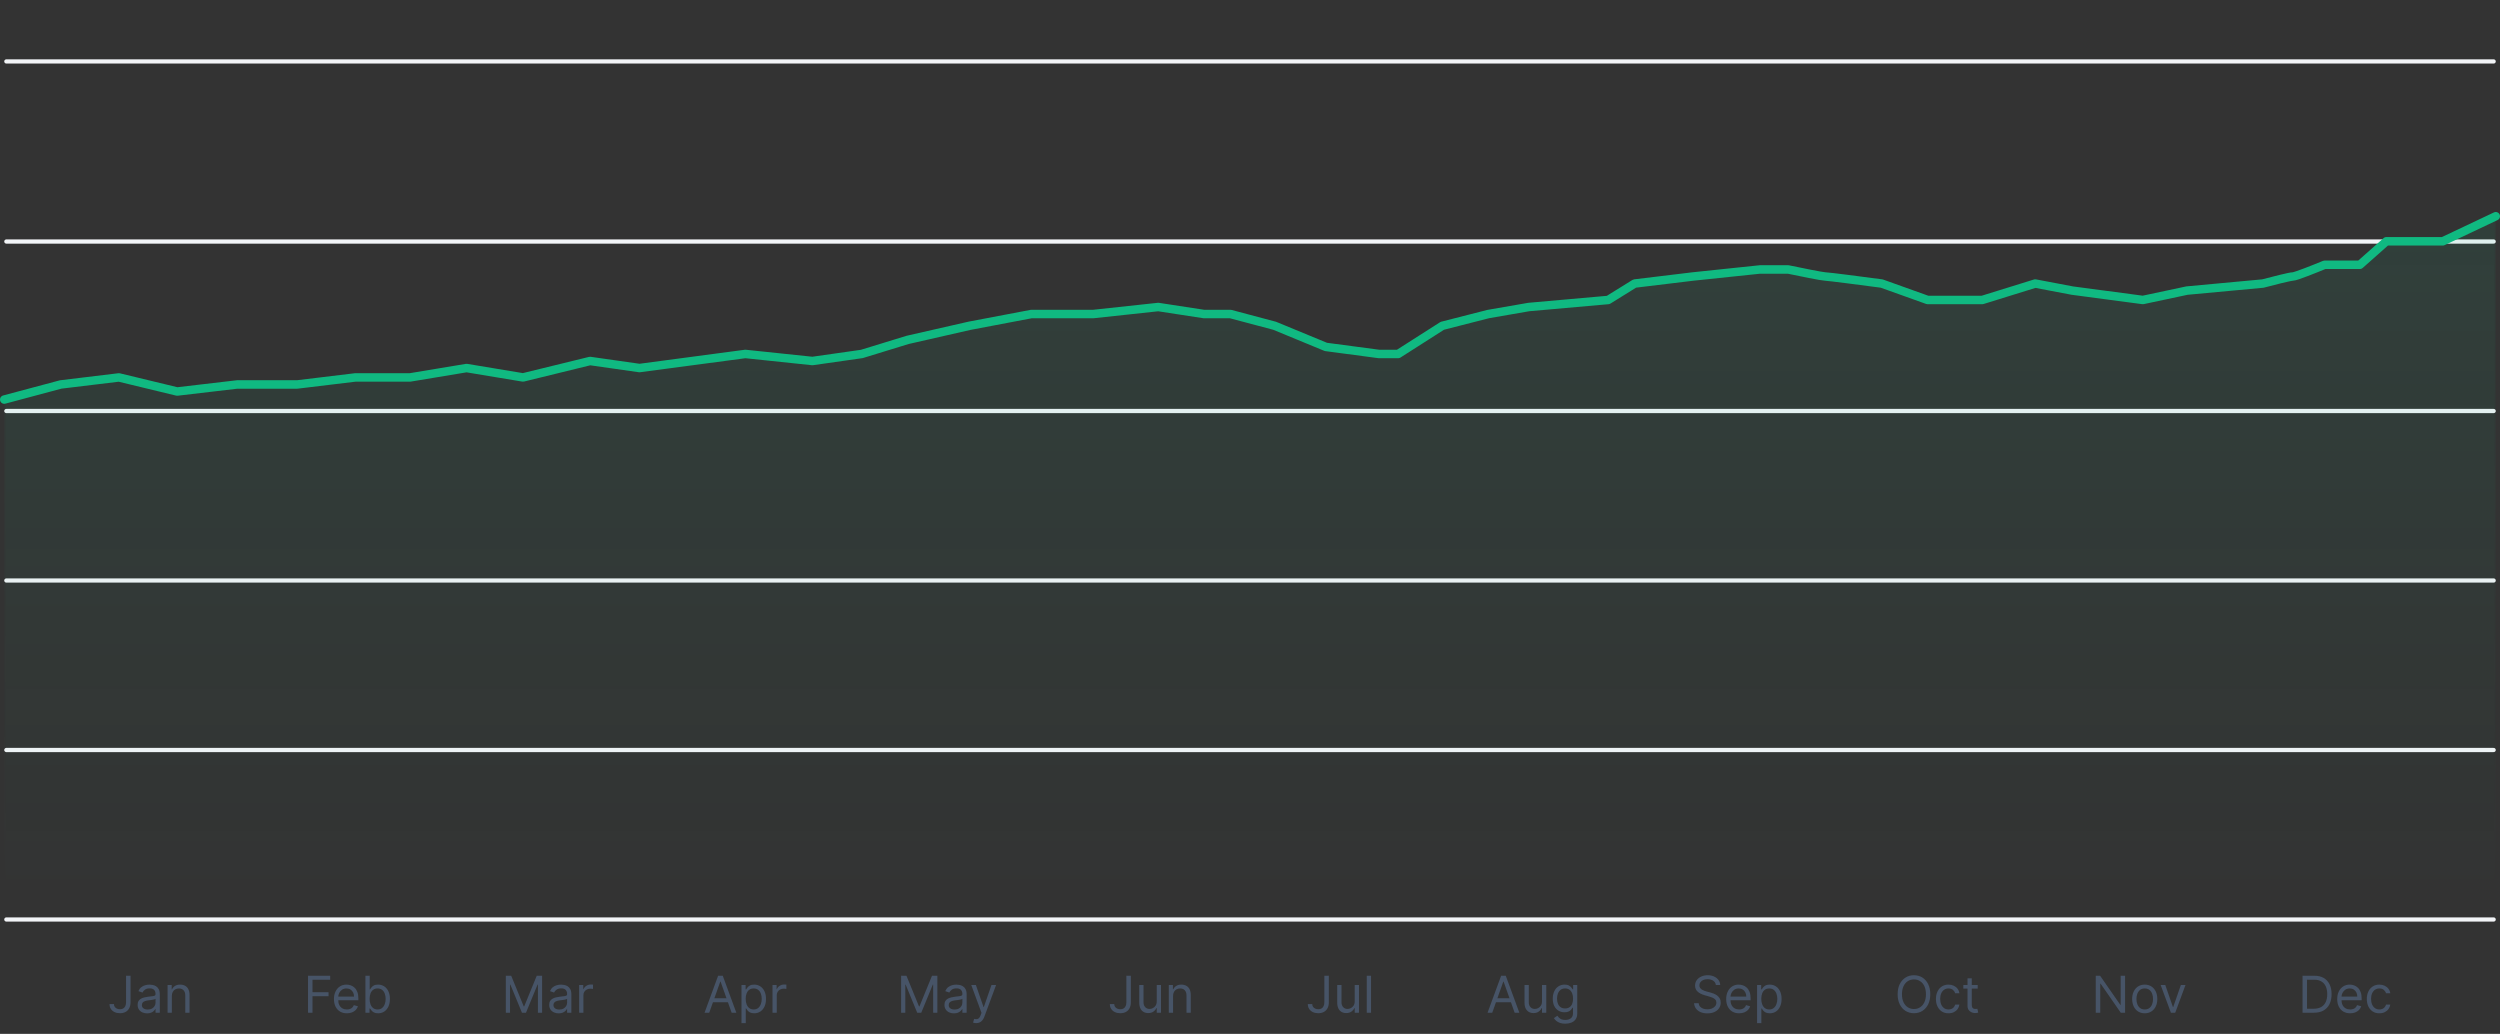 <svg width="590" height="244" viewBox="0 0 590 244" fill="none" xmlns="http://www.w3.org/2000/svg">
<rect x="0" y="0" width="590" height="244" fill="#333333" stroke="none"/>
<line x1="1.5" y1="14.5" x2="588.5" y2="14.5" stroke="#F2F4F7" stroke-linecap="round"/>
<line x1="1.5" y1="57" x2="588.5" y2="57" stroke="#F2F4F7" stroke-linecap="round"/>
<line x1="1.5" y1="97" x2="588.5" y2="97" stroke="#F2F4F7" stroke-linecap="round"/>
<line x1="1.5" y1="137" x2="588.5" y2="137" stroke="#F2F4F7" stroke-linecap="round"/>
<line x1="1.5" y1="177" x2="588.5" y2="177" stroke="#F2F4F7" stroke-linecap="round"/>
<line x1="1.5" y1="217" x2="588.5" y2="217" stroke="#F2F4F7" stroke-linecap="round"/>
<path d="M29.749 230.273H30.806V236.511C30.806 237.068 30.704 237.541 30.499 237.93C30.295 238.32 30.006 238.615 29.634 238.817C29.262 239.018 28.823 239.119 28.317 239.119C27.84 239.119 27.416 239.033 27.043 238.859C26.671 238.683 26.379 238.433 26.166 238.109C25.952 237.786 25.846 237.401 25.846 236.955H26.886C26.886 237.202 26.947 237.418 27.069 237.602C27.194 237.784 27.364 237.926 27.58 238.028C27.796 238.131 28.042 238.182 28.317 238.182C28.621 238.182 28.88 238.118 29.093 237.99C29.306 237.862 29.468 237.675 29.579 237.428C29.692 237.178 29.749 236.872 29.749 236.511V230.273ZM34.714 239.153C34.299 239.153 33.923 239.075 33.584 238.919C33.246 238.76 32.978 238.531 32.779 238.233C32.58 237.932 32.481 237.568 32.481 237.142C32.481 236.767 32.555 236.463 32.702 236.23C32.85 235.994 33.048 235.81 33.295 235.676C33.542 235.543 33.815 235.443 34.113 235.378C34.414 235.31 34.717 235.256 35.021 235.216C35.418 235.165 35.741 235.126 35.988 235.101C36.238 235.072 36.42 235.026 36.533 234.96C36.65 234.895 36.708 234.781 36.708 234.619V234.585C36.708 234.165 36.593 233.838 36.363 233.605C36.136 233.372 35.791 233.256 35.327 233.256C34.847 233.256 34.471 233.361 34.198 233.571C33.925 233.781 33.734 234.006 33.623 234.244L32.668 233.903C32.839 233.506 33.066 233.196 33.35 232.974C33.637 232.75 33.95 232.594 34.288 232.506C34.629 232.415 34.964 232.369 35.293 232.369C35.504 232.369 35.745 232.395 36.018 232.446C36.293 232.494 36.559 232.595 36.815 232.749C37.073 232.902 37.288 233.134 37.458 233.443C37.629 233.753 37.714 234.168 37.714 234.688V239H36.708V238.114H36.657C36.589 238.256 36.475 238.408 36.316 238.57C36.157 238.732 35.945 238.869 35.681 238.983C35.417 239.097 35.094 239.153 34.714 239.153ZM34.867 238.25C35.265 238.25 35.6 238.172 35.873 238.016C36.148 237.859 36.356 237.658 36.495 237.411C36.637 237.163 36.708 236.903 36.708 236.631V235.71C36.666 235.761 36.572 235.808 36.427 235.851C36.285 235.891 36.12 235.926 35.932 235.957C35.748 235.986 35.568 236.011 35.391 236.034C35.218 236.054 35.077 236.071 34.969 236.085C34.708 236.119 34.464 236.175 34.236 236.251C34.012 236.325 33.83 236.437 33.691 236.588C33.555 236.736 33.486 236.937 33.486 237.193C33.486 237.543 33.616 237.807 33.874 237.986C34.136 238.162 34.467 238.25 34.867 238.25ZM40.555 235.062V239H39.549V232.455H40.521V233.477H40.606C40.76 233.145 40.992 232.878 41.305 232.676C41.617 232.472 42.021 232.369 42.515 232.369C42.959 232.369 43.346 232.46 43.679 232.642C44.011 232.821 44.27 233.094 44.454 233.46C44.639 233.824 44.731 234.284 44.731 234.841V239H43.725V234.909C43.725 234.395 43.592 233.994 43.325 233.707C43.058 233.418 42.691 233.273 42.225 233.273C41.904 233.273 41.617 233.342 41.365 233.482C41.115 233.621 40.917 233.824 40.772 234.091C40.627 234.358 40.555 234.682 40.555 235.062Z" fill="#475467"/>
<path d="M72.693 239V230.273H77.926V231.21H73.75V234.159H77.534V235.097H73.75V239H72.693ZM81.864 239.136C81.233 239.136 80.689 238.997 80.231 238.719C79.777 238.438 79.426 238.045 79.179 237.543C78.935 237.037 78.812 236.449 78.812 235.778C78.812 235.108 78.935 234.517 79.179 234.006C79.426 233.491 79.77 233.091 80.21 232.804C80.653 232.514 81.171 232.369 81.761 232.369C82.102 232.369 82.439 232.426 82.771 232.54C83.104 232.653 83.406 232.838 83.679 233.094C83.952 233.347 84.169 233.682 84.331 234.099C84.493 234.517 84.574 235.031 84.574 235.642V236.068H79.528V235.199H83.551C83.551 234.83 83.477 234.5 83.329 234.21C83.185 233.92 82.977 233.692 82.707 233.524C82.44 233.357 82.125 233.273 81.761 233.273C81.361 233.273 81.014 233.372 80.722 233.571C80.432 233.767 80.209 234.023 80.053 234.338C79.896 234.653 79.818 234.991 79.818 235.352V235.932C79.818 236.426 79.903 236.845 80.074 237.189C80.247 237.53 80.487 237.79 80.794 237.969C81.101 238.145 81.457 238.233 81.864 238.233C82.128 238.233 82.367 238.196 82.579 238.122C82.796 238.045 82.981 237.932 83.138 237.781C83.294 237.628 83.415 237.437 83.5 237.21L84.472 237.483C84.369 237.812 84.197 238.102 83.956 238.352C83.715 238.599 83.416 238.793 83.061 238.932C82.706 239.068 82.307 239.136 81.864 239.136ZM86.24 239V230.273H87.246V233.494H87.331C87.405 233.381 87.507 233.236 87.638 233.06C87.771 232.881 87.962 232.722 88.209 232.582C88.459 232.44 88.797 232.369 89.223 232.369C89.774 232.369 90.26 232.507 90.68 232.783C91.101 233.058 91.429 233.449 91.665 233.955C91.901 234.46 92.019 235.057 92.019 235.744C92.019 236.438 91.901 237.038 91.665 237.547C91.429 238.053 91.102 238.445 90.685 238.723C90.267 238.999 89.785 239.136 89.24 239.136C88.82 239.136 88.483 239.067 88.23 238.928C87.977 238.786 87.783 238.625 87.646 238.446C87.51 238.264 87.405 238.114 87.331 237.994H87.212V239H86.24ZM87.229 235.727C87.229 236.222 87.301 236.658 87.446 237.036C87.591 237.411 87.803 237.705 88.081 237.918C88.359 238.128 88.7 238.233 89.104 238.233C89.524 238.233 89.875 238.122 90.156 237.901C90.44 237.676 90.653 237.375 90.796 236.997C90.94 236.616 91.013 236.193 91.013 235.727C91.013 235.267 90.942 234.852 90.8 234.483C90.66 234.111 90.449 233.817 90.165 233.601C89.883 233.382 89.53 233.273 89.104 233.273C88.695 233.273 88.351 233.376 88.072 233.584C87.794 233.788 87.584 234.075 87.442 234.445C87.3 234.811 87.229 235.239 87.229 235.727Z" fill="#475467"/>
<path d="M119.378 230.273H120.64L123.606 237.517H123.708L126.674 230.273H127.935V239H126.947V232.369H126.861L124.134 239H123.18L120.452 232.369H120.367V239H119.378V230.273ZM131.844 239.153C131.429 239.153 131.053 239.075 130.715 238.919C130.377 238.76 130.108 238.531 129.909 238.233C129.71 237.932 129.611 237.568 129.611 237.142C129.611 236.767 129.685 236.463 129.833 236.23C129.98 235.994 130.178 235.81 130.425 235.676C130.672 235.543 130.945 235.443 131.243 235.378C131.544 235.31 131.847 235.256 132.151 235.216C132.548 235.165 132.871 235.126 133.118 235.101C133.368 235.072 133.55 235.026 133.664 234.96C133.78 234.895 133.838 234.781 133.838 234.619V234.585C133.838 234.165 133.723 233.838 133.493 233.605C133.266 233.372 132.921 233.256 132.458 233.256C131.977 233.256 131.601 233.361 131.328 233.571C131.056 233.781 130.864 234.006 130.753 234.244L129.798 233.903C129.969 233.506 130.196 233.196 130.48 232.974C130.767 232.75 131.08 232.594 131.418 232.506C131.759 232.415 132.094 232.369 132.423 232.369C132.634 232.369 132.875 232.395 133.148 232.446C133.423 232.494 133.689 232.595 133.945 232.749C134.203 232.902 134.418 233.134 134.588 233.443C134.759 233.753 134.844 234.168 134.844 234.688V239H133.838V238.114H133.787C133.719 238.256 133.605 238.408 133.446 238.57C133.287 238.732 133.075 238.869 132.811 238.983C132.547 239.097 132.225 239.153 131.844 239.153ZM131.997 238.25C132.395 238.25 132.73 238.172 133.003 238.016C133.279 237.859 133.486 237.658 133.625 237.411C133.767 237.163 133.838 236.903 133.838 236.631V235.71C133.796 235.761 133.702 235.808 133.557 235.851C133.415 235.891 133.25 235.926 133.063 235.957C132.878 235.986 132.698 236.011 132.521 236.034C132.348 236.054 132.208 236.071 132.1 236.085C131.838 236.119 131.594 236.175 131.367 236.251C131.142 236.325 130.96 236.437 130.821 236.588C130.685 236.736 130.617 236.937 130.617 237.193C130.617 237.543 130.746 237.807 131.004 237.986C131.266 238.162 131.597 238.25 131.997 238.25ZM136.68 239V232.455H137.651V233.443H137.719C137.839 233.119 138.055 232.857 138.367 232.655C138.68 232.453 139.032 232.352 139.424 232.352C139.498 232.352 139.59 232.354 139.701 232.357C139.812 232.359 139.895 232.364 139.952 232.369V233.392C139.918 233.384 139.84 233.371 139.718 233.354C139.599 233.334 139.472 233.324 139.339 233.324C139.02 233.324 138.736 233.391 138.486 233.524C138.239 233.655 138.043 233.837 137.898 234.07C137.756 234.3 137.685 234.562 137.685 234.858V239H136.68Z" fill="#475467"/>
<path d="M167.381 239H166.273L169.477 230.273H170.568L173.773 239H172.665L170.057 231.653H169.988L167.381 239ZM167.79 235.591H172.256V236.528H167.79V235.591ZM174.996 241.455V232.455H175.967V233.494H176.086C176.16 233.381 176.263 233.236 176.393 233.06C176.527 232.881 176.717 232.722 176.964 232.582C177.214 232.44 177.552 232.369 177.979 232.369C178.53 232.369 179.015 232.507 179.436 232.783C179.856 233.058 180.185 233.449 180.42 233.955C180.656 234.46 180.774 235.057 180.774 235.744C180.774 236.438 180.656 237.038 180.42 237.547C180.185 238.053 179.858 238.445 179.44 238.723C179.023 238.999 178.541 239.136 177.996 239.136C177.575 239.136 177.238 239.067 176.986 238.928C176.733 238.786 176.538 238.625 176.402 238.446C176.265 238.264 176.16 238.114 176.086 237.994H176.001V241.455H174.996ZM175.984 235.727C175.984 236.222 176.057 236.658 176.202 237.036C176.346 237.411 176.558 237.705 176.836 237.918C177.115 238.128 177.456 238.233 177.859 238.233C178.28 238.233 178.631 238.122 178.912 237.901C179.196 237.676 179.409 237.375 179.551 236.997C179.696 236.616 179.768 236.193 179.768 235.727C179.768 235.267 179.697 234.852 179.555 234.483C179.416 234.111 179.204 233.817 178.92 233.601C178.639 233.382 178.285 233.273 177.859 233.273C177.45 233.273 177.106 233.376 176.828 233.584C176.55 233.788 176.339 234.075 176.197 234.445C176.055 234.811 175.984 235.239 175.984 235.727ZM182.308 239V232.455H183.28V233.443H183.348C183.467 233.119 183.683 232.857 183.996 232.655C184.308 232.453 184.66 232.352 185.052 232.352C185.126 232.352 185.219 232.354 185.329 232.357C185.44 232.359 185.524 232.364 185.581 232.369V233.392C185.547 233.384 185.469 233.371 185.346 233.354C185.227 233.334 185.101 233.324 184.967 233.324C184.649 233.324 184.365 233.391 184.115 233.524C183.868 233.655 183.672 233.837 183.527 234.07C183.385 234.3 183.314 234.562 183.314 234.858V239H182.308Z" fill="#475467"/>
<path d="M212.661 230.273H213.922L216.888 237.517H216.99L219.956 230.273H221.218V239H220.229V232.369H220.144L217.417 239H216.462L213.735 232.369H213.65V239H212.661V230.273ZM225.126 239.153C224.712 239.153 224.335 239.075 223.997 238.919C223.659 238.76 223.391 238.531 223.192 238.233C222.993 237.932 222.893 237.568 222.893 237.142C222.893 236.767 222.967 236.463 223.115 236.23C223.263 235.994 223.46 235.81 223.707 235.676C223.955 235.543 224.227 235.443 224.526 235.378C224.827 235.31 225.129 235.256 225.433 235.216C225.831 235.165 226.153 235.126 226.401 235.101C226.651 235.072 226.832 235.026 226.946 234.96C227.063 234.895 227.121 234.781 227.121 234.619V234.585C227.121 234.165 227.006 233.838 226.776 233.605C226.548 233.372 226.203 233.256 225.74 233.256C225.26 233.256 224.884 233.361 224.611 233.571C224.338 233.781 224.146 234.006 224.036 234.244L223.081 233.903C223.251 233.506 223.479 233.196 223.763 232.974C224.05 232.75 224.362 232.594 224.7 232.506C225.041 232.415 225.376 232.369 225.706 232.369C225.916 232.369 226.158 232.395 226.43 232.446C226.706 232.494 226.972 232.595 227.227 232.749C227.486 232.902 227.7 233.134 227.871 233.443C228.041 233.753 228.126 234.168 228.126 234.688V239H227.121V238.114H227.07C227.001 238.256 226.888 238.408 226.729 238.57C226.57 238.732 226.358 238.869 226.094 238.983C225.83 239.097 225.507 239.153 225.126 239.153ZM225.28 238.25C225.678 238.25 226.013 238.172 226.286 238.016C226.561 237.859 226.768 237.658 226.908 237.411C227.05 237.163 227.121 236.903 227.121 236.631V235.71C227.078 235.761 226.984 235.808 226.84 235.851C226.697 235.891 226.533 235.926 226.345 235.957C226.161 235.986 225.98 236.011 225.804 236.034C225.631 236.054 225.49 236.071 225.382 236.085C225.121 236.119 224.876 236.175 224.649 236.251C224.425 236.325 224.243 236.437 224.104 236.588C223.967 236.736 223.899 236.937 223.899 237.193C223.899 237.543 224.028 237.807 224.287 237.986C224.548 238.162 224.879 238.25 225.28 238.25ZM230.375 241.455C230.205 241.455 230.053 241.44 229.919 241.412C229.786 241.386 229.694 241.361 229.642 241.335L229.898 240.449C230.142 240.511 230.358 240.534 230.546 240.517C230.733 240.5 230.9 240.416 231.044 240.266C231.192 240.118 231.327 239.878 231.449 239.545L231.637 239.034L229.216 232.455H230.307L232.114 237.67H232.182L233.989 232.455H235.08L232.302 239.955C232.177 240.293 232.022 240.572 231.837 240.794C231.652 241.018 231.438 241.185 231.194 241.293C230.952 241.401 230.679 241.455 230.375 241.455Z" fill="#475467"/>
<path d="M265.826 230.273H266.882V236.511C266.882 237.068 266.78 237.541 266.576 237.93C266.371 238.32 266.083 238.615 265.711 238.817C265.338 239.018 264.9 239.119 264.394 239.119C263.917 239.119 263.492 239.033 263.12 238.859C262.748 238.683 262.455 238.433 262.242 238.109C262.029 237.786 261.922 237.401 261.922 236.955H262.962C262.962 237.202 263.023 237.418 263.145 237.602C263.27 237.784 263.441 237.926 263.657 238.028C263.873 238.131 264.118 238.182 264.394 238.182C264.698 238.182 264.956 238.118 265.169 237.99C265.382 237.862 265.544 237.675 265.655 237.428C265.769 237.178 265.826 236.872 265.826 236.511V230.273ZM272.989 236.324V232.455H273.995V239H272.989V237.892H272.921C272.767 238.224 272.529 238.507 272.205 238.74C271.881 238.97 271.472 239.085 270.978 239.085C270.569 239.085 270.205 238.996 269.887 238.817C269.569 238.635 269.319 238.362 269.137 237.999C268.955 237.632 268.864 237.17 268.864 236.614V232.455H269.87V236.545C269.87 237.023 270.003 237.403 270.27 237.688C270.54 237.972 270.884 238.114 271.301 238.114C271.551 238.114 271.806 238.05 272.064 237.922C272.326 237.794 272.544 237.598 272.721 237.334C272.9 237.07 272.989 236.733 272.989 236.324ZM276.842 235.062V239H275.837V232.455H276.808V233.477H276.893C277.047 233.145 277.28 232.878 277.592 232.676C277.905 232.472 278.308 232.369 278.803 232.369C279.246 232.369 279.634 232.46 279.966 232.642C280.298 232.821 280.557 233.094 280.741 233.46C280.926 233.824 281.018 234.284 281.018 234.841V239H280.013V234.909C280.013 234.395 279.879 233.994 279.612 233.707C279.345 233.418 278.979 233.273 278.513 233.273C278.192 233.273 277.905 233.342 277.652 233.482C277.402 233.621 277.205 233.824 277.06 234.091C276.915 234.358 276.842 234.682 276.842 235.062Z" fill="#475467"/>
<path d="M312.548 230.273H313.605V236.511C313.605 237.068 313.502 237.541 313.298 237.93C313.093 238.32 312.805 238.615 312.433 238.817C312.061 239.018 311.622 239.119 311.116 239.119C310.639 239.119 310.214 239.033 309.842 238.859C309.47 238.683 309.177 238.433 308.964 238.109C308.751 237.786 308.645 237.401 308.645 236.955H309.684C309.684 237.202 309.745 237.418 309.868 237.602C309.993 237.784 310.163 237.926 310.379 238.028C310.595 238.131 310.841 238.182 311.116 238.182C311.42 238.182 311.679 238.118 311.892 237.99C312.105 237.862 312.267 237.675 312.377 237.428C312.491 237.178 312.548 236.872 312.548 236.511V230.273ZM319.711 236.324V232.455H320.717V239H319.711V237.892H319.643C319.49 238.224 319.251 238.507 318.927 238.74C318.603 238.97 318.194 239.085 317.7 239.085C317.291 239.085 316.927 238.996 316.609 238.817C316.291 238.635 316.041 238.362 315.859 237.999C315.677 237.632 315.586 237.17 315.586 236.614V232.455H316.592V236.545C316.592 237.023 316.725 237.403 316.993 237.688C317.262 237.972 317.606 238.114 318.024 238.114C318.274 238.114 318.528 238.05 318.787 237.922C319.048 237.794 319.267 237.598 319.443 237.334C319.622 237.07 319.711 236.733 319.711 236.324ZM323.565 230.273V239H322.559V230.273H323.565Z" fill="#475467"/>
<path d="M352.172 239H351.064L354.269 230.273H355.36L358.564 239H357.456L354.848 231.653H354.78L352.172 239ZM352.581 235.591H357.047V236.528H352.581V235.591ZM363.912 236.324V232.455H364.918V239H363.912V237.892H363.844C363.691 238.224 363.452 238.507 363.128 238.74C362.804 238.97 362.395 239.085 361.901 239.085C361.492 239.085 361.128 238.996 360.81 238.817C360.492 238.635 360.242 238.362 360.06 237.999C359.878 237.632 359.787 237.17 359.787 236.614V232.455H360.793V236.545C360.793 237.023 360.926 237.403 361.193 237.688C361.463 237.972 361.807 238.114 362.225 238.114C362.475 238.114 362.729 238.05 362.987 237.922C363.249 237.794 363.467 237.598 363.644 237.334C363.823 237.07 363.912 236.733 363.912 236.324ZM369.402 241.591C368.916 241.591 368.498 241.528 368.149 241.403C367.8 241.281 367.508 241.119 367.275 240.918C367.045 240.719 366.862 240.506 366.726 240.278L367.527 239.716C367.618 239.835 367.733 239.972 367.872 240.125C368.011 240.281 368.202 240.416 368.443 240.53C368.687 240.646 369.007 240.705 369.402 240.705C369.93 240.705 370.366 240.577 370.71 240.321C371.054 240.065 371.226 239.665 371.226 239.119V237.79H371.14C371.067 237.909 370.961 238.057 370.825 238.233C370.692 238.406 370.498 238.561 370.246 238.697C369.996 238.831 369.657 238.898 369.231 238.898C368.703 238.898 368.228 238.773 367.808 238.523C367.39 238.273 367.059 237.909 366.815 237.432C366.574 236.955 366.453 236.375 366.453 235.693C366.453 235.023 366.571 234.439 366.807 233.942C367.042 233.442 367.371 233.055 367.791 232.783C368.211 232.507 368.697 232.369 369.248 232.369C369.675 232.369 370.013 232.44 370.263 232.582C370.515 232.722 370.709 232.881 370.842 233.06C370.978 233.236 371.084 233.381 371.157 233.494H371.26V232.455H372.231V239.188C372.231 239.75 372.103 240.207 371.848 240.56C371.595 240.915 371.254 241.175 370.825 241.339C370.399 241.507 369.925 241.591 369.402 241.591ZM369.368 237.994C369.771 237.994 370.112 237.902 370.39 237.717C370.669 237.533 370.88 237.267 371.025 236.92C371.17 236.574 371.243 236.159 371.243 235.676C371.243 235.205 371.172 234.788 371.03 234.428C370.888 234.067 370.677 233.784 370.399 233.58C370.121 233.375 369.777 233.273 369.368 233.273C368.942 233.273 368.586 233.381 368.302 233.597C368.021 233.812 367.809 234.102 367.667 234.466C367.528 234.83 367.459 235.233 367.459 235.676C367.459 236.131 367.53 236.533 367.672 236.882C367.817 237.229 368.03 237.501 368.311 237.7C368.595 237.896 368.947 237.994 369.368 237.994Z" fill="#475467"/>
<path d="M404.946 232.455C404.895 232.023 404.687 231.688 404.324 231.449C403.96 231.21 403.514 231.091 402.986 231.091C402.599 231.091 402.261 231.153 401.971 231.278C401.684 231.403 401.46 231.575 401.298 231.794C401.139 232.013 401.059 232.261 401.059 232.54C401.059 232.773 401.115 232.973 401.226 233.141C401.339 233.305 401.484 233.443 401.66 233.554C401.836 233.662 402.021 233.751 402.214 233.822C402.407 233.891 402.585 233.946 402.747 233.989L403.633 234.227C403.861 234.287 404.113 234.369 404.392 234.474C404.673 234.58 404.942 234.723 405.197 234.905C405.456 235.084 405.669 235.314 405.836 235.595C406.004 235.876 406.088 236.222 406.088 236.631C406.088 237.102 405.964 237.528 405.717 237.909C405.473 238.29 405.115 238.592 404.643 238.817C404.175 239.041 403.605 239.153 402.934 239.153C402.309 239.153 401.768 239.053 401.311 238.851C400.856 238.649 400.498 238.368 400.237 238.007C399.978 237.646 399.832 237.227 399.798 236.75H400.889C400.917 237.08 401.028 237.352 401.221 237.568C401.417 237.781 401.665 237.94 401.963 238.045C402.264 238.148 402.588 238.199 402.934 238.199C403.338 238.199 403.7 238.134 404.021 238.003C404.342 237.869 404.596 237.685 404.784 237.449C404.971 237.21 405.065 236.932 405.065 236.614C405.065 236.324 404.984 236.088 404.822 235.906C404.66 235.724 404.447 235.577 404.183 235.463C403.919 235.349 403.633 235.25 403.326 235.165L402.253 234.858C401.571 234.662 401.031 234.382 400.633 234.018C400.236 233.655 400.037 233.179 400.037 232.591C400.037 232.102 400.169 231.676 400.433 231.312C400.7 230.946 401.058 230.662 401.507 230.46C401.959 230.256 402.463 230.153 403.02 230.153C403.582 230.153 404.082 230.254 404.52 230.456C404.957 230.655 405.304 230.928 405.559 231.274C405.818 231.621 405.954 232.014 405.969 232.455H404.946ZM410.433 239.136C409.803 239.136 409.259 238.997 408.801 238.719C408.347 238.438 407.996 238.045 407.749 237.543C407.504 237.037 407.382 236.449 407.382 235.778C407.382 235.108 407.504 234.517 407.749 234.006C407.996 233.491 408.34 233.091 408.78 232.804C409.223 232.514 409.74 232.369 410.331 232.369C410.672 232.369 411.009 232.426 411.341 232.54C411.673 232.653 411.976 232.838 412.249 233.094C412.521 233.347 412.739 233.682 412.901 234.099C413.063 234.517 413.144 235.031 413.144 235.642V236.068H408.098V235.199H412.121C412.121 234.83 412.047 234.5 411.899 234.21C411.754 233.92 411.547 233.692 411.277 233.524C411.01 233.357 410.695 233.273 410.331 233.273C409.931 233.273 409.584 233.372 409.291 233.571C409.002 233.767 408.779 234.023 408.622 234.338C408.466 234.653 408.388 234.991 408.388 235.352V235.932C408.388 236.426 408.473 236.845 408.644 237.189C408.817 237.53 409.057 237.79 409.364 237.969C409.671 238.145 410.027 238.233 410.433 238.233C410.698 238.233 410.936 238.196 411.149 238.122C411.365 238.045 411.551 237.932 411.708 237.781C411.864 237.628 411.985 237.437 412.07 237.21L413.041 237.483C412.939 237.812 412.767 238.102 412.526 238.352C412.284 238.599 411.986 238.793 411.631 238.932C411.276 239.068 410.877 239.136 410.433 239.136ZM414.673 241.455V232.455H415.645V233.494H415.764C415.838 233.381 415.94 233.236 416.071 233.06C416.205 232.881 416.395 232.722 416.642 232.582C416.892 232.44 417.23 232.369 417.656 232.369C418.208 232.369 418.693 232.507 419.114 232.783C419.534 233.058 419.862 233.449 420.098 233.955C420.334 234.46 420.452 235.057 420.452 235.744C420.452 236.438 420.334 237.038 420.098 237.547C419.862 238.053 419.536 238.445 419.118 238.723C418.7 238.999 418.219 239.136 417.673 239.136C417.253 239.136 416.916 239.067 416.664 238.928C416.411 238.786 416.216 238.625 416.08 238.446C415.943 238.264 415.838 238.114 415.764 237.994H415.679V241.455H414.673ZM415.662 235.727C415.662 236.222 415.735 236.658 415.879 237.036C416.024 237.411 416.236 237.705 416.514 237.918C416.793 238.128 417.134 238.233 417.537 238.233C417.958 238.233 418.308 238.122 418.59 237.901C418.874 237.676 419.087 237.375 419.229 236.997C419.374 236.616 419.446 236.193 419.446 235.727C419.446 235.267 419.375 234.852 419.233 234.483C419.094 234.111 418.882 233.817 418.598 233.601C418.317 233.382 417.963 233.273 417.537 233.273C417.128 233.273 416.784 233.376 416.506 233.584C416.227 233.788 416.017 234.075 415.875 234.445C415.733 234.811 415.662 235.239 415.662 235.727Z" fill="#475467"/>
<path d="M455.546 234.636C455.546 235.557 455.38 236.352 455.048 237.023C454.715 237.693 454.259 238.21 453.68 238.574C453.1 238.938 452.438 239.119 451.694 239.119C450.95 239.119 450.288 238.938 449.708 238.574C449.129 238.21 448.673 237.693 448.34 237.023C448.008 236.352 447.842 235.557 447.842 234.636C447.842 233.716 448.008 232.92 448.34 232.25C448.673 231.58 449.129 231.062 449.708 230.699C450.288 230.335 450.95 230.153 451.694 230.153C452.438 230.153 453.1 230.335 453.68 230.699C454.259 231.062 454.715 231.58 455.048 232.25C455.38 232.92 455.546 233.716 455.546 234.636ZM454.523 234.636C454.523 233.881 454.397 233.243 454.144 232.723C453.894 232.203 453.555 231.81 453.126 231.543C452.7 231.276 452.222 231.142 451.694 231.142C451.165 231.142 450.687 231.276 450.258 231.543C449.832 231.81 449.492 232.203 449.239 232.723C448.989 233.243 448.864 233.881 448.864 234.636C448.864 235.392 448.989 236.03 449.239 236.55C449.492 237.07 449.832 237.463 450.258 237.73C450.687 237.997 451.165 238.131 451.694 238.131C452.222 238.131 452.7 237.997 453.126 237.73C453.555 237.463 453.894 237.07 454.144 236.55C454.397 236.03 454.523 235.392 454.523 234.636ZM459.846 239.136C459.232 239.136 458.704 238.991 458.261 238.702C457.817 238.412 457.477 238.013 457.238 237.504C456.999 236.996 456.88 236.415 456.88 235.761C456.88 235.097 457.002 234.51 457.246 234.001C457.494 233.49 457.837 233.091 458.278 232.804C458.721 232.514 459.238 232.369 459.829 232.369C460.289 232.369 460.704 232.455 461.073 232.625C461.442 232.795 461.745 233.034 461.981 233.341C462.217 233.648 462.363 234.006 462.42 234.415H461.414C461.337 234.116 461.167 233.852 460.903 233.622C460.641 233.389 460.289 233.273 459.846 233.273C459.454 233.273 459.11 233.375 458.815 233.58C458.522 233.781 458.293 234.067 458.129 234.436C457.967 234.803 457.886 235.233 457.886 235.727C457.886 236.233 457.965 236.673 458.124 237.048C458.286 237.423 458.513 237.714 458.806 237.922C459.102 238.129 459.448 238.233 459.846 238.233C460.107 238.233 460.344 238.188 460.557 238.097C460.771 238.006 460.951 237.875 461.099 237.705C461.246 237.534 461.352 237.33 461.414 237.091H462.42C462.363 237.477 462.222 237.825 461.998 238.135C461.776 238.442 461.482 238.686 461.116 238.868C460.752 239.047 460.329 239.136 459.846 239.136ZM466.736 232.455V233.307H463.344V232.455H466.736ZM464.333 230.886H465.339V237.125C465.339 237.409 465.38 237.622 465.462 237.764C465.548 237.903 465.656 237.997 465.786 238.045C465.92 238.091 466.06 238.114 466.208 238.114C466.319 238.114 466.41 238.108 466.481 238.097C466.552 238.082 466.609 238.071 466.651 238.062L466.856 238.966C466.788 238.991 466.692 239.017 466.57 239.043C466.448 239.071 466.293 239.085 466.106 239.085C465.822 239.085 465.543 239.024 465.271 238.902C465.001 238.78 464.776 238.594 464.597 238.344C464.421 238.094 464.333 237.778 464.333 237.398V230.886Z" fill="#475467"/>
<path d="M501.521 230.273V239H500.498L495.742 232.148H495.657V239H494.6V230.273H495.623L500.396 237.142H500.481V230.273H501.521ZM506.158 239.136C505.567 239.136 505.049 238.996 504.603 238.714C504.159 238.433 503.813 238.04 503.563 237.534C503.316 237.028 503.192 236.437 503.192 235.761C503.192 235.08 503.316 234.484 503.563 233.976C503.813 233.467 504.159 233.072 504.603 232.791C505.049 232.51 505.567 232.369 506.158 232.369C506.749 232.369 507.266 232.51 507.709 232.791C508.155 233.072 508.502 233.467 508.749 233.976C508.999 234.484 509.124 235.08 509.124 235.761C509.124 236.437 508.999 237.028 508.749 237.534C508.502 238.04 508.155 238.433 507.709 238.714C507.266 238.996 506.749 239.136 506.158 239.136ZM506.158 238.233C506.607 238.233 506.976 238.118 507.266 237.888C507.556 237.658 507.77 237.355 507.909 236.98C508.049 236.605 508.118 236.199 508.118 235.761C508.118 235.324 508.049 234.916 507.909 234.538C507.77 234.161 507.556 233.855 507.266 233.622C506.976 233.389 506.607 233.273 506.158 233.273C505.709 233.273 505.34 233.389 505.05 233.622C504.76 233.855 504.546 234.161 504.407 234.538C504.267 234.916 504.198 235.324 504.198 235.761C504.198 236.199 504.267 236.605 504.407 236.98C504.546 237.355 504.76 237.658 505.05 237.888C505.34 238.118 505.709 238.233 506.158 238.233ZM515.777 232.455L513.356 239H512.334L509.913 232.455H511.004L512.811 237.67H512.879L514.686 232.455H515.777Z" fill="#475467"/>
<path d="M546.094 239H543.401V230.273H546.213C547.06 230.273 547.784 230.447 548.386 230.797C548.989 231.143 549.45 231.642 549.771 232.293C550.092 232.94 550.253 233.716 550.253 234.619C550.253 235.528 550.091 236.311 549.767 236.967C549.443 237.621 548.972 238.124 548.352 238.476C547.733 238.825 546.98 239 546.094 239ZM544.457 238.062H546.026C546.747 238.062 547.345 237.923 547.82 237.645C548.294 237.366 548.648 236.97 548.881 236.456C549.114 235.942 549.23 235.33 549.23 234.619C549.23 233.915 549.115 233.308 548.885 232.8C548.655 232.288 548.311 231.896 547.854 231.624C547.396 231.348 546.827 231.21 546.145 231.21H544.457V238.062ZM554.633 239.136C554.003 239.136 553.459 238.997 553.001 238.719C552.547 238.438 552.196 238.045 551.949 237.543C551.704 237.037 551.582 236.449 551.582 235.778C551.582 235.108 551.704 234.517 551.949 234.006C552.196 233.491 552.54 233.091 552.98 232.804C553.423 232.514 553.94 232.369 554.531 232.369C554.872 232.369 555.209 232.426 555.541 232.54C555.874 232.653 556.176 232.838 556.449 233.094C556.722 233.347 556.939 233.682 557.101 234.099C557.263 234.517 557.344 235.031 557.344 235.642V236.068H552.298V235.199H556.321C556.321 234.83 556.247 234.5 556.099 234.21C555.954 233.92 555.747 233.692 555.477 233.524C555.21 233.357 554.895 233.273 554.531 233.273C554.131 233.273 553.784 233.372 553.491 233.571C553.202 233.767 552.979 234.023 552.822 234.338C552.666 234.653 552.588 234.991 552.588 235.352V235.932C552.588 236.426 552.673 236.845 552.844 237.189C553.017 237.53 553.257 237.79 553.564 237.969C553.871 238.145 554.227 238.233 554.633 238.233C554.898 238.233 555.136 238.196 555.349 238.122C555.565 238.045 555.751 237.932 555.908 237.781C556.064 237.628 556.185 237.437 556.27 237.21L557.241 237.483C557.139 237.812 556.967 238.102 556.726 238.352C556.484 238.599 556.186 238.793 555.831 238.932C555.476 239.068 555.077 239.136 554.633 239.136ZM561.533 239.136C560.919 239.136 560.391 238.991 559.947 238.702C559.504 238.412 559.163 238.013 558.925 237.504C558.686 236.996 558.567 236.415 558.567 235.761C558.567 235.097 558.689 234.51 558.933 234.001C559.18 233.49 559.524 233.091 559.964 232.804C560.408 232.514 560.925 232.369 561.516 232.369C561.976 232.369 562.391 232.455 562.76 232.625C563.129 232.795 563.432 233.034 563.668 233.341C563.903 233.648 564.05 234.006 564.106 234.415H563.101C563.024 234.116 562.854 233.852 562.589 233.622C562.328 233.389 561.976 233.273 561.533 233.273C561.141 233.273 560.797 233.375 560.501 233.58C560.209 233.781 559.98 234.067 559.815 234.436C559.653 234.803 559.572 235.233 559.572 235.727C559.572 236.233 559.652 236.673 559.811 237.048C559.973 237.423 560.2 237.714 560.493 237.922C560.788 238.129 561.135 238.233 561.533 238.233C561.794 238.233 562.031 238.188 562.244 238.097C562.457 238.006 562.638 237.875 562.785 237.705C562.933 237.534 563.038 237.33 563.101 237.091H564.106C564.05 237.477 563.909 237.825 563.685 238.135C563.463 238.442 563.169 238.686 562.802 238.868C562.439 239.047 562.016 239.136 561.533 239.136Z" fill="#475467"/>
<mask id="mask0_110_151" style="mask-type:alpha" maskUnits="userSpaceOnUse" x="1" y="46" width="588" height="167">
<rect width="588" height="167" transform="translate(1 46)" fill="url(#paint0_linear_110_151)"/>
</mask>
<g mask="url(#mask0_110_151)">
<g style="mix-blend-mode:multiply" opacity="0.1">
<path d="M14.326 90.735L1 94.297V213H589V51.031L576.507 56.947H563.181L556.935 62.486H548.606C546.385 63.409 541.777 65.255 541.111 65.255C540.444 65.255 536.113 66.363 534.031 66.917L516.125 68.579L505.714 70.794L489.057 68.579L480.312 66.917L467.819 70.794H454.909L444.082 66.917C439.918 66.363 431.423 65.255 430.756 65.255C430.09 65.255 424.649 64.148 422.011 63.594H415.348L399.524 65.255L385.782 66.917L379.535 70.794L360.796 72.456L351.218 74.118L340.391 76.887L329.98 83.534H325.399L312.907 81.873L300.83 76.887L290.419 74.118H284.173L273.346 72.456L257.938 74.118H243.363L228.788 76.887L214.212 80.211L203.385 83.534L191.725 85.196L175.901 83.534L163.408 85.196L150.915 86.858L139.255 85.196L123.431 89.073L110.105 86.858L96.779 89.073H83.87L70.127 90.735H55.969L41.81 92.397L28.068 89.073L14.326 90.735Z" fill="#10B981"/>
</g>
</g>
<path d="M1 94.297L14.326 90.735L28.068 89.073L41.81 92.397L55.969 90.735H70.127L83.87 89.073H96.779L110.105 86.858L123.431 89.073L139.255 85.196L150.915 86.858L163.408 85.196L175.901 83.534L191.725 85.196L203.385 83.534L214.212 80.211L228.788 76.887L243.363 74.118H257.938L273.346 72.456L284.173 74.118H290.419L300.83 76.887L312.907 81.873L325.399 83.534H329.98L340.391 76.887L351.218 74.118L360.796 72.456L379.535 70.794L385.782 66.917L399.524 65.255L415.348 63.594H422.011C424.649 64.148 430.09 65.255 430.756 65.255C431.423 65.255 439.918 66.363 444.082 66.917L454.909 70.794H467.819L480.312 66.917L489.057 68.579L505.714 70.794L516.125 68.579L534.031 66.917C536.113 66.363 540.444 65.255 541.11 65.255C541.777 65.255 546.385 63.409 548.606 62.486H556.935L563.181 56.947H576.507L589 51.031" stroke="#10B981" stroke-width="2" stroke-linecap="round" stroke-linejoin="round"/>
<defs>
<linearGradient id="paint0_linear_110_151" x1="294" y1="0" x2="294" y2="167" gradientUnits="userSpaceOnUse">
<stop/>
<stop offset="1" stop-opacity="0"/>
</linearGradient>
</defs>
</svg>
